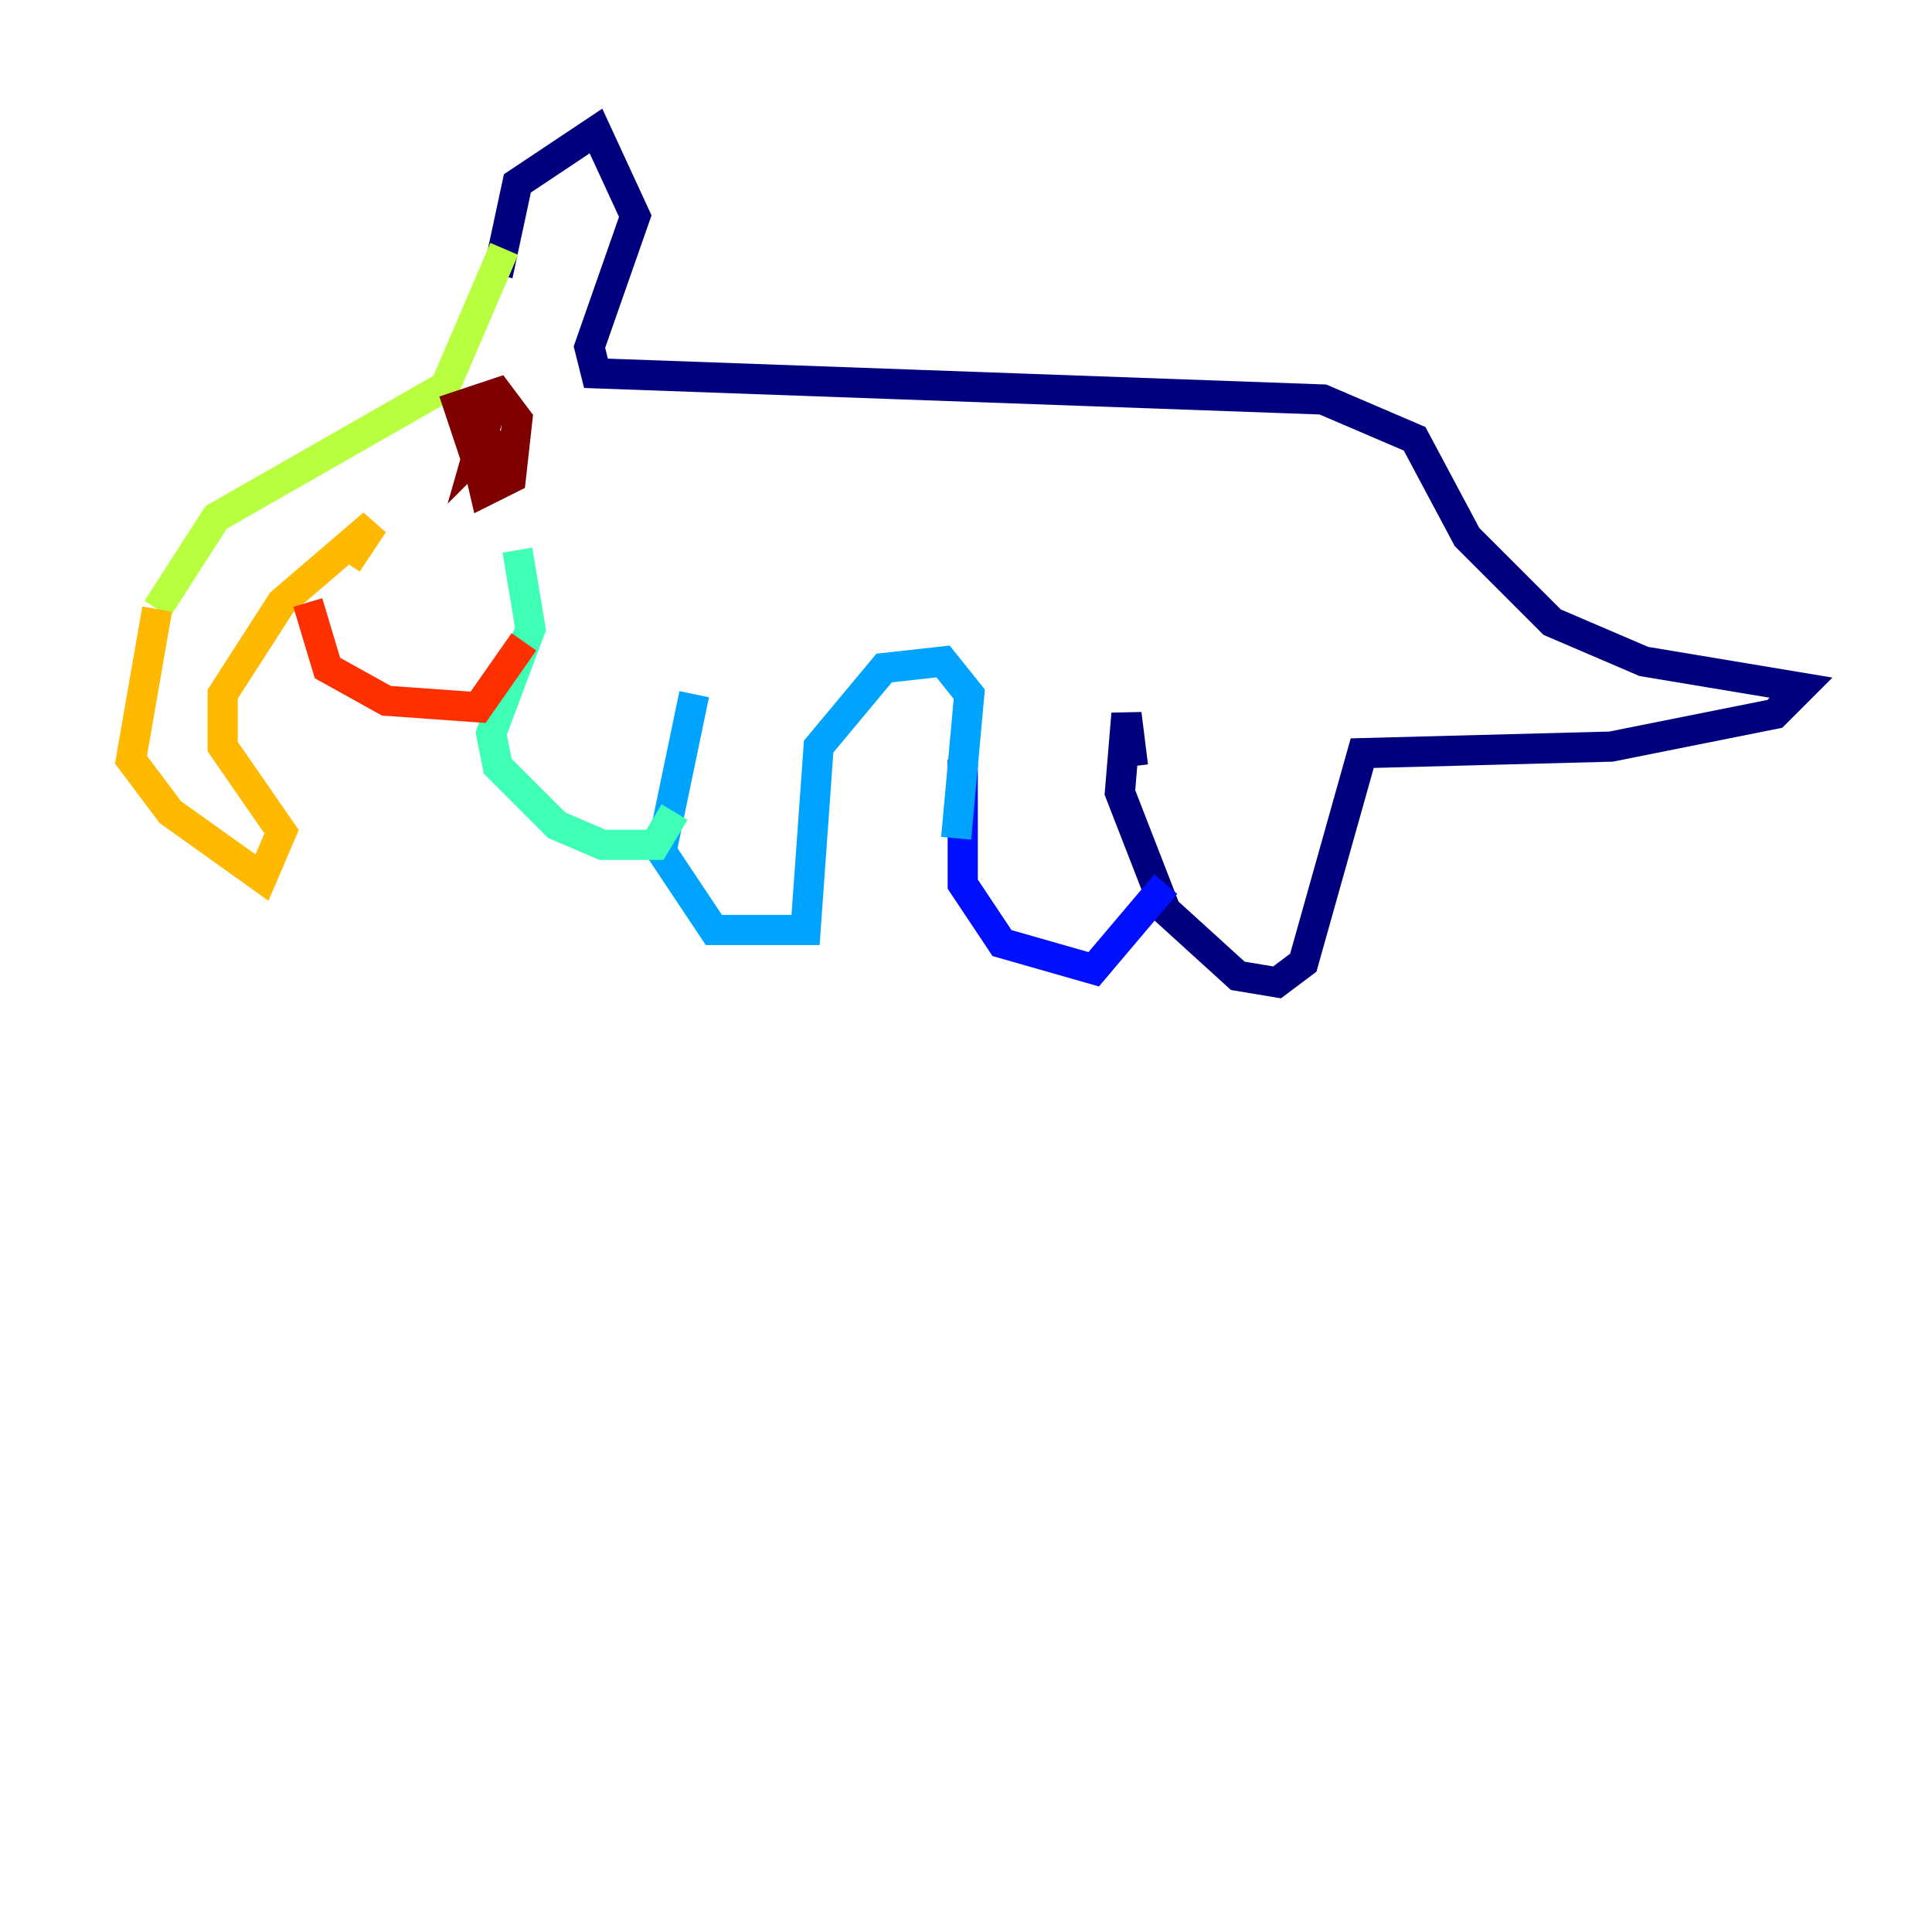 <?xml version="1.0" encoding="utf-8" ?>
<svg baseProfile="tiny" height="128" version="1.2" viewBox="0,0,128,128" width="128" xmlns="http://www.w3.org/2000/svg" xmlns:ev="http://www.w3.org/2001/xml-events" xmlns:xlink="http://www.w3.org/1999/xlink"><defs /><polyline fill="none" points="32.976,18.224 34.278,12.149 39.485,8.678 42.088,14.319 39.051,22.997 39.485,24.732 87.647,26.468 93.722,29.071 97.193,35.58 102.834,41.22 108.909,43.824 119.322,45.559 117.586,47.295 106.739,49.464 90.251,49.898 86.346,63.783 84.61,65.085 82.007,64.651 77.234,60.312 74.197,52.502 74.63,47.295 75.064,50.766" stroke="#00007f" stroke-width="2" /><polyline fill="none" points="77.234,58.576 72.461,64.217 66.386,62.481 63.783,58.576 63.783,50.332" stroke="#0010ff" stroke-width="2" /><polyline fill="none" points="63.349,55.539 64.217,45.993 62.481,43.824 58.576,44.258 54.237,49.464 53.37,61.614 47.295,61.614 43.824,56.407 45.993,45.993" stroke="#00a4ff" stroke-width="2" /><polyline fill="none" points="44.691,53.803 43.39,55.973 39.919,55.973 36.881,54.671 32.976,50.766 32.542,48.597 35.146,41.654 34.278,36.447" stroke="#3fffb7" stroke-width="2" /><polyline fill="none" points="33.41,16.488 29.505,25.6 14.319,34.278 10.414,40.352" stroke="#b7ff3f" stroke-width="2" /><polyline fill="none" points="10.414,40.352 8.678,50.332 11.281,53.803 17.356,58.142 18.658,55.105 14.752,49.464 14.752,45.993 18.658,39.919 24.732,34.712 22.997,37.315" stroke="#ffb900" stroke-width="2" /><polyline fill="none" points="20.393,39.919 21.695,44.258 25.6,46.427 31.675,46.861 34.712,42.522" stroke="#ff3000" stroke-width="2" /><polyline fill="none" points="30.807,26.902 32.108,32.542 33.844,31.675 34.278,27.77 32.976,26.034 30.373,26.902 31.241,29.505 32.542,26.902 31.675,29.939 32.976,28.637 31.675,31.675 32.976,29.071" stroke="#7f0000" stroke-width="2" /></svg>